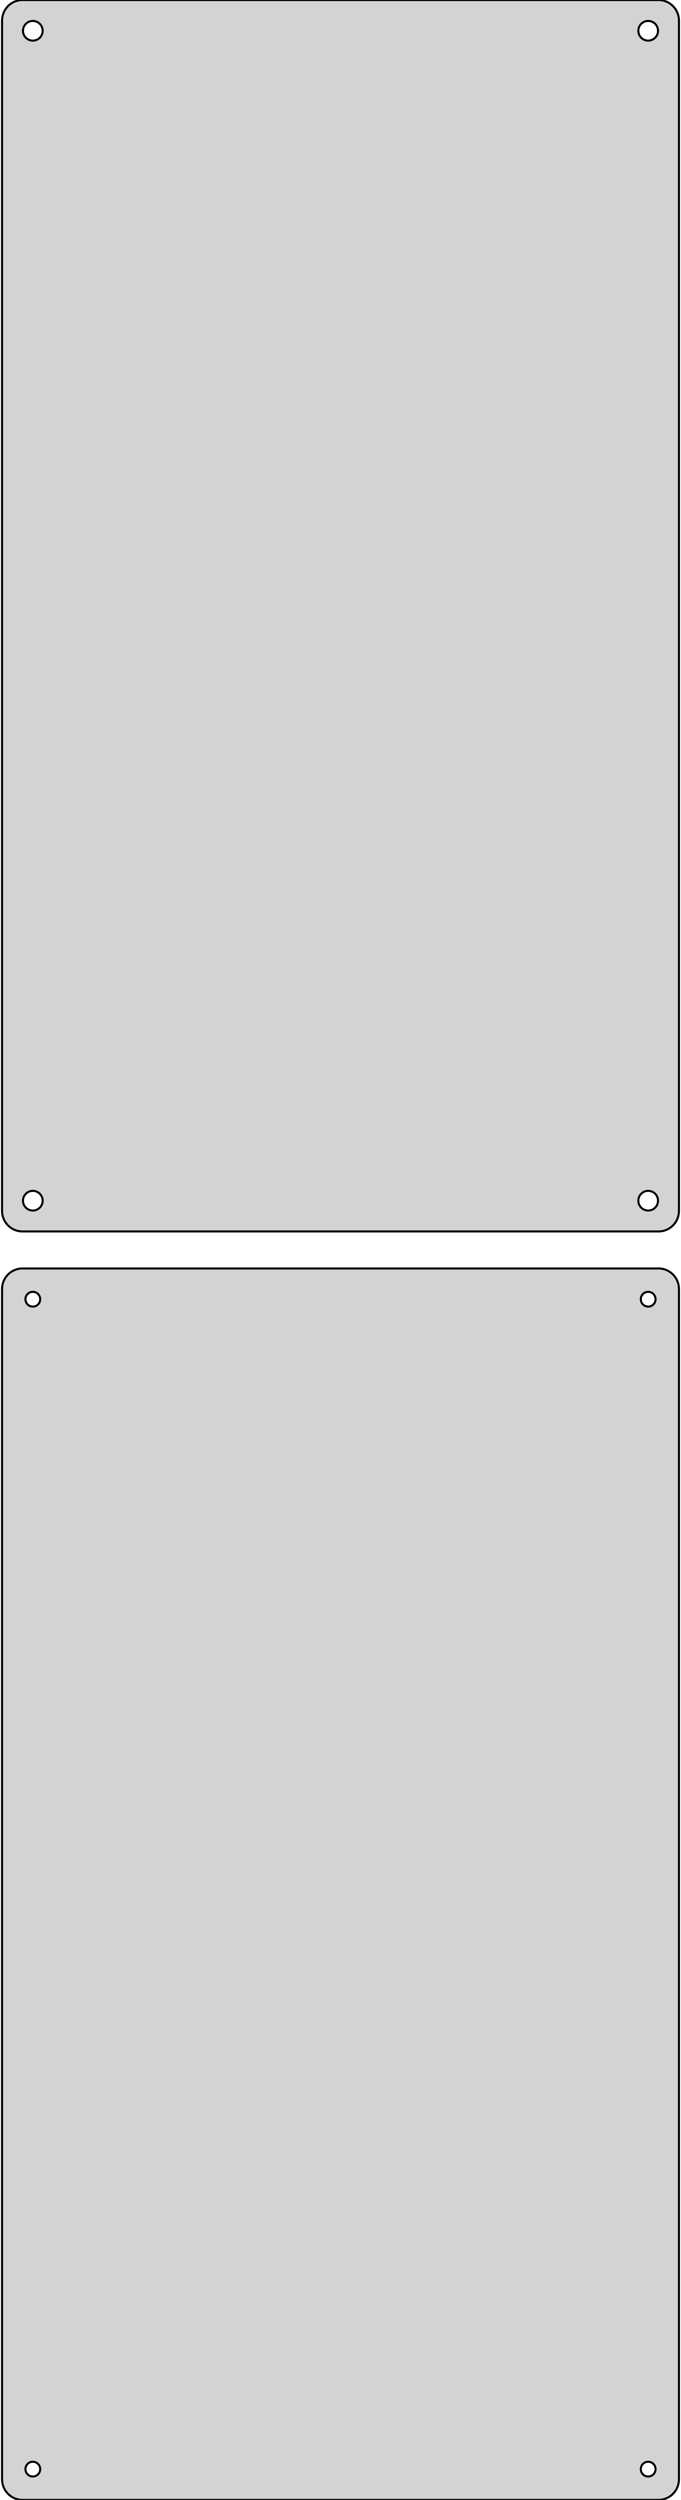 <?xml version="1.0" standalone="no"?>
<!DOCTYPE svg PUBLIC "-//W3C//DTD SVG 1.1//EN" "http://www.w3.org/Graphics/SVG/1.1/DTD/svg11.dtd">
<svg width="166mm" height="609mm" viewBox="-83 -768 166 609" xmlns="http://www.w3.org/2000/svg" version="1.1">
<title>OpenSCAD Model</title>
<path d="
M 78.437,-468.089 L 79.045,-468.245 L 79.629,-468.476 L 80.179,-468.778 L 80.687,-469.147 L 81.145,-469.577
 L 81.545,-470.061 L 81.882,-470.591 L 82.149,-471.159 L 82.343,-471.757 L 82.461,-472.373 L 82.5,-473
 L 82.5,-763 L 82.461,-763.627 L 82.343,-764.243 L 82.149,-764.841 L 81.882,-765.409 L 81.545,-765.939
 L 81.145,-766.423 L 80.687,-766.853 L 80.179,-767.222 L 79.629,-767.524 L 79.045,-767.755 L 78.437,-767.911
 L 77.814,-767.99 L -77.814,-767.99 L -78.437,-767.911 L -79.045,-767.755 L -79.629,-767.524 L -80.179,-767.222
 L -80.687,-766.853 L -81.145,-766.423 L -81.545,-765.939 L -81.882,-765.409 L -82.149,-764.841 L -82.343,-764.243
 L -82.461,-763.627 L -82.5,-763 L -82.5,-473 L -82.461,-472.373 L -82.343,-471.757 L -82.149,-471.159
 L -81.882,-470.591 L -81.545,-470.061 L -81.145,-469.577 L -80.687,-469.147 L -80.179,-468.778 L -79.629,-468.476
 L -79.045,-468.245 L -78.437,-468.089 L -77.814,-468.01 L 77.814,-468.01 z
M 74.849,-758.105 L 74.55,-758.143 L 74.258,-758.217 L 73.978,-758.328 L 73.714,-758.474 L 73.47,-758.651
 L 73.251,-758.857 L 73.058,-759.089 L 72.897,-759.344 L 72.769,-759.617 L 72.675,-759.903 L 72.619,-760.199
 L 72.6,-760.5 L 72.619,-760.801 L 72.675,-761.097 L 72.769,-761.383 L 72.897,-761.656 L 73.058,-761.911
 L 73.251,-762.143 L 73.47,-762.349 L 73.714,-762.526 L 73.978,-762.672 L 74.258,-762.783 L 74.55,-762.857
 L 74.849,-762.895 L 75.151,-762.895 L 75.45,-762.857 L 75.742,-762.783 L 76.022,-762.672 L 76.286,-762.526
 L 76.53,-762.349 L 76.749,-762.143 L 76.942,-761.911 L 77.103,-761.656 L 77.231,-761.383 L 77.325,-761.097
 L 77.381,-760.801 L 77.4,-760.5 L 77.381,-760.199 L 77.325,-759.903 L 77.231,-759.617 L 77.103,-759.344
 L 76.942,-759.089 L 76.749,-758.857 L 76.53,-758.651 L 76.286,-758.474 L 76.022,-758.328 L 75.742,-758.217
 L 75.45,-758.143 L 75.151,-758.105 z
M -75.151,-758.105 L -75.45,-758.143 L -75.742,-758.217 L -76.022,-758.328 L -76.286,-758.474 L -76.53,-758.651
 L -76.749,-758.857 L -76.942,-759.089 L -77.103,-759.344 L -77.231,-759.617 L -77.325,-759.903 L -77.381,-760.199
 L -77.4,-760.5 L -77.381,-760.801 L -77.325,-761.097 L -77.231,-761.383 L -77.103,-761.656 L -76.942,-761.911
 L -76.749,-762.143 L -76.53,-762.349 L -76.286,-762.526 L -76.022,-762.672 L -75.742,-762.783 L -75.45,-762.857
 L -75.151,-762.895 L -74.849,-762.895 L -74.55,-762.857 L -74.258,-762.783 L -73.978,-762.672 L -73.714,-762.526
 L -73.47,-762.349 L -73.251,-762.143 L -73.058,-761.911 L -72.897,-761.656 L -72.769,-761.383 L -72.675,-761.097
 L -72.619,-760.801 L -72.6,-760.5 L -72.619,-760.199 L -72.675,-759.903 L -72.769,-759.617 L -72.897,-759.344
 L -73.058,-759.089 L -73.251,-758.857 L -73.47,-758.651 L -73.714,-758.474 L -73.978,-758.328 L -74.258,-758.217
 L -74.55,-758.143 L -74.849,-758.105 z
M 74.849,-473.105 L 74.55,-473.143 L 74.258,-473.217 L 73.978,-473.328 L 73.714,-473.474 L 73.47,-473.651
 L 73.251,-473.857 L 73.058,-474.089 L 72.897,-474.344 L 72.769,-474.617 L 72.675,-474.903 L 72.619,-475.199
 L 72.6,-475.5 L 72.619,-475.801 L 72.675,-476.097 L 72.769,-476.383 L 72.897,-476.656 L 73.058,-476.911
 L 73.251,-477.143 L 73.47,-477.349 L 73.714,-477.526 L 73.978,-477.672 L 74.258,-477.783 L 74.55,-477.857
 L 74.849,-477.895 L 75.151,-477.895 L 75.45,-477.857 L 75.742,-477.783 L 76.022,-477.672 L 76.286,-477.526
 L 76.53,-477.349 L 76.749,-477.143 L 76.942,-476.911 L 77.103,-476.656 L 77.231,-476.383 L 77.325,-476.097
 L 77.381,-475.801 L 77.4,-475.5 L 77.381,-475.199 L 77.325,-474.903 L 77.231,-474.617 L 77.103,-474.344
 L 76.942,-474.089 L 76.749,-473.857 L 76.53,-473.651 L 76.286,-473.474 L 76.022,-473.328 L 75.742,-473.217
 L 75.45,-473.143 L 75.151,-473.105 z
M -75.151,-473.105 L -75.45,-473.143 L -75.742,-473.217 L -76.022,-473.328 L -76.286,-473.474 L -76.53,-473.651
 L -76.749,-473.857 L -76.942,-474.089 L -77.103,-474.344 L -77.231,-474.617 L -77.325,-474.903 L -77.381,-475.199
 L -77.4,-475.5 L -77.381,-475.801 L -77.325,-476.097 L -77.231,-476.383 L -77.103,-476.656 L -76.942,-476.911
 L -76.749,-477.143 L -76.53,-477.349 L -76.286,-477.526 L -76.022,-477.672 L -75.742,-477.783 L -75.45,-477.857
 L -75.151,-477.895 L -74.849,-477.895 L -74.55,-477.857 L -74.258,-477.783 L -73.978,-477.672 L -73.714,-477.526
 L -73.47,-477.349 L -73.251,-477.143 L -73.058,-476.911 L -72.897,-476.656 L -72.769,-476.383 L -72.675,-476.097
 L -72.619,-475.801 L -72.6,-475.5 L -72.619,-475.199 L -72.675,-474.903 L -72.769,-474.617 L -72.897,-474.344
 L -73.058,-474.089 L -73.251,-473.857 L -73.47,-473.651 L -73.714,-473.474 L -73.978,-473.328 L -74.258,-473.217
 L -74.55,-473.143 L -74.849,-473.105 z
M 78.437,-159.089 L 79.045,-159.245 L 79.629,-159.476 L 80.179,-159.778 L 80.687,-160.147 L 81.145,-160.577
 L 81.545,-161.061 L 81.882,-161.591 L 82.149,-162.159 L 82.343,-162.757 L 82.461,-163.373 L 82.5,-164
 L 82.5,-454 L 82.461,-454.627 L 82.343,-455.243 L 82.149,-455.841 L 81.882,-456.409 L 81.545,-456.939
 L 81.145,-457.423 L 80.687,-457.853 L 80.179,-458.222 L 79.629,-458.524 L 79.045,-458.755 L 78.437,-458.911
 L 77.814,-458.99 L -77.814,-458.99 L -78.437,-458.911 L -79.045,-458.755 L -79.629,-458.524 L -80.179,-458.222
 L -80.687,-457.853 L -81.145,-457.423 L -81.545,-456.939 L -81.882,-456.409 L -82.149,-455.841 L -82.343,-455.243
 L -82.461,-454.627 L -82.5,-454 L -82.5,-164 L -82.461,-163.373 L -82.343,-162.757 L -82.149,-162.159
 L -81.882,-161.591 L -81.545,-161.061 L -81.145,-160.577 L -80.687,-160.147 L -80.179,-159.778 L -79.629,-159.476
 L -79.045,-159.245 L -78.437,-159.089 L -77.814,-159.01 L 77.814,-159.01 z
M -75.113,-449.704 L -75.337,-449.732 L -75.556,-449.788 L -75.766,-449.871 L -75.965,-449.98 L -76.147,-450.113
 L -76.312,-450.268 L -76.456,-450.442 L -76.577,-450.633 L -76.674,-450.837 L -76.743,-451.052 L -76.786,-451.274
 L -76.8,-451.5 L -76.786,-451.726 L -76.743,-451.948 L -76.674,-452.163 L -76.577,-452.367 L -76.456,-452.558
 L -76.312,-452.732 L -76.147,-452.887 L -75.965,-453.02 L -75.766,-453.129 L -75.556,-453.212 L -75.337,-453.268
 L -75.113,-453.296 L -74.887,-453.296 L -74.663,-453.268 L -74.444,-453.212 L -74.234,-453.129 L -74.035,-453.02
 L -73.853,-452.887 L -73.688,-452.732 L -73.544,-452.558 L -73.423,-452.367 L -73.326,-452.163 L -73.257,-451.948
 L -73.214,-451.726 L -73.2,-451.5 L -73.214,-451.274 L -73.257,-451.052 L -73.326,-450.837 L -73.423,-450.633
 L -73.544,-450.442 L -73.688,-450.268 L -73.853,-450.113 L -74.035,-449.98 L -74.234,-449.871 L -74.444,-449.788
 L -74.663,-449.732 L -74.887,-449.704 z
M 74.887,-449.704 L 74.663,-449.732 L 74.444,-449.788 L 74.234,-449.871 L 74.035,-449.98 L 73.853,-450.113
 L 73.688,-450.268 L 73.544,-450.442 L 73.423,-450.633 L 73.326,-450.837 L 73.257,-451.052 L 73.214,-451.274
 L 73.2,-451.5 L 73.214,-451.726 L 73.257,-451.948 L 73.326,-452.163 L 73.423,-452.367 L 73.544,-452.558
 L 73.688,-452.732 L 73.853,-452.887 L 74.035,-453.02 L 74.234,-453.129 L 74.444,-453.212 L 74.663,-453.268
 L 74.887,-453.296 L 75.113,-453.296 L 75.337,-453.268 L 75.556,-453.212 L 75.766,-453.129 L 75.965,-453.02
 L 76.147,-452.887 L 76.312,-452.732 L 76.456,-452.558 L 76.577,-452.367 L 76.674,-452.163 L 76.743,-451.948
 L 76.786,-451.726 L 76.8,-451.5 L 76.786,-451.274 L 76.743,-451.052 L 76.674,-450.837 L 76.577,-450.633
 L 76.456,-450.442 L 76.312,-450.268 L 76.147,-450.113 L 75.965,-449.98 L 75.766,-449.871 L 75.556,-449.788
 L 75.337,-449.732 L 75.113,-449.704 z
M -75.113,-164.704 L -75.337,-164.732 L -75.556,-164.788 L -75.766,-164.871 L -75.965,-164.98 L -76.147,-165.113
 L -76.312,-165.268 L -76.456,-165.442 L -76.577,-165.633 L -76.674,-165.837 L -76.743,-166.052 L -76.786,-166.274
 L -76.8,-166.5 L -76.786,-166.726 L -76.743,-166.948 L -76.674,-167.163 L -76.577,-167.367 L -76.456,-167.558
 L -76.312,-167.732 L -76.147,-167.887 L -75.965,-168.02 L -75.766,-168.129 L -75.556,-168.212 L -75.337,-168.268
 L -75.113,-168.296 L -74.887,-168.296 L -74.663,-168.268 L -74.444,-168.212 L -74.234,-168.129 L -74.035,-168.02
 L -73.853,-167.887 L -73.688,-167.732 L -73.544,-167.558 L -73.423,-167.367 L -73.326,-167.163 L -73.257,-166.948
 L -73.214,-166.726 L -73.2,-166.5 L -73.214,-166.274 L -73.257,-166.052 L -73.326,-165.837 L -73.423,-165.633
 L -73.544,-165.442 L -73.688,-165.268 L -73.853,-165.113 L -74.035,-164.98 L -74.234,-164.871 L -74.444,-164.788
 L -74.663,-164.732 L -74.887,-164.704 z
M 74.887,-164.704 L 74.663,-164.732 L 74.444,-164.788 L 74.234,-164.871 L 74.035,-164.98 L 73.853,-165.113
 L 73.688,-165.268 L 73.544,-165.442 L 73.423,-165.633 L 73.326,-165.837 L 73.257,-166.052 L 73.214,-166.274
 L 73.2,-166.5 L 73.214,-166.726 L 73.257,-166.948 L 73.326,-167.163 L 73.423,-167.367 L 73.544,-167.558
 L 73.688,-167.732 L 73.853,-167.887 L 74.035,-168.02 L 74.234,-168.129 L 74.444,-168.212 L 74.663,-168.268
 L 74.887,-168.296 L 75.113,-168.296 L 75.337,-168.268 L 75.556,-168.212 L 75.766,-168.129 L 75.965,-168.02
 L 76.147,-167.887 L 76.312,-167.732 L 76.456,-167.558 L 76.577,-167.367 L 76.674,-167.163 L 76.743,-166.948
 L 76.786,-166.726 L 76.8,-166.5 L 76.786,-166.274 L 76.743,-166.052 L 76.674,-165.837 L 76.577,-165.633
 L 76.456,-165.442 L 76.312,-165.268 L 76.147,-165.113 L 75.965,-164.98 L 75.766,-164.871 L 75.556,-164.788
 L 75.337,-164.732 L 75.113,-164.704 z
" stroke="black" fill="lightgray" stroke-width="0.5"/>
</svg>
